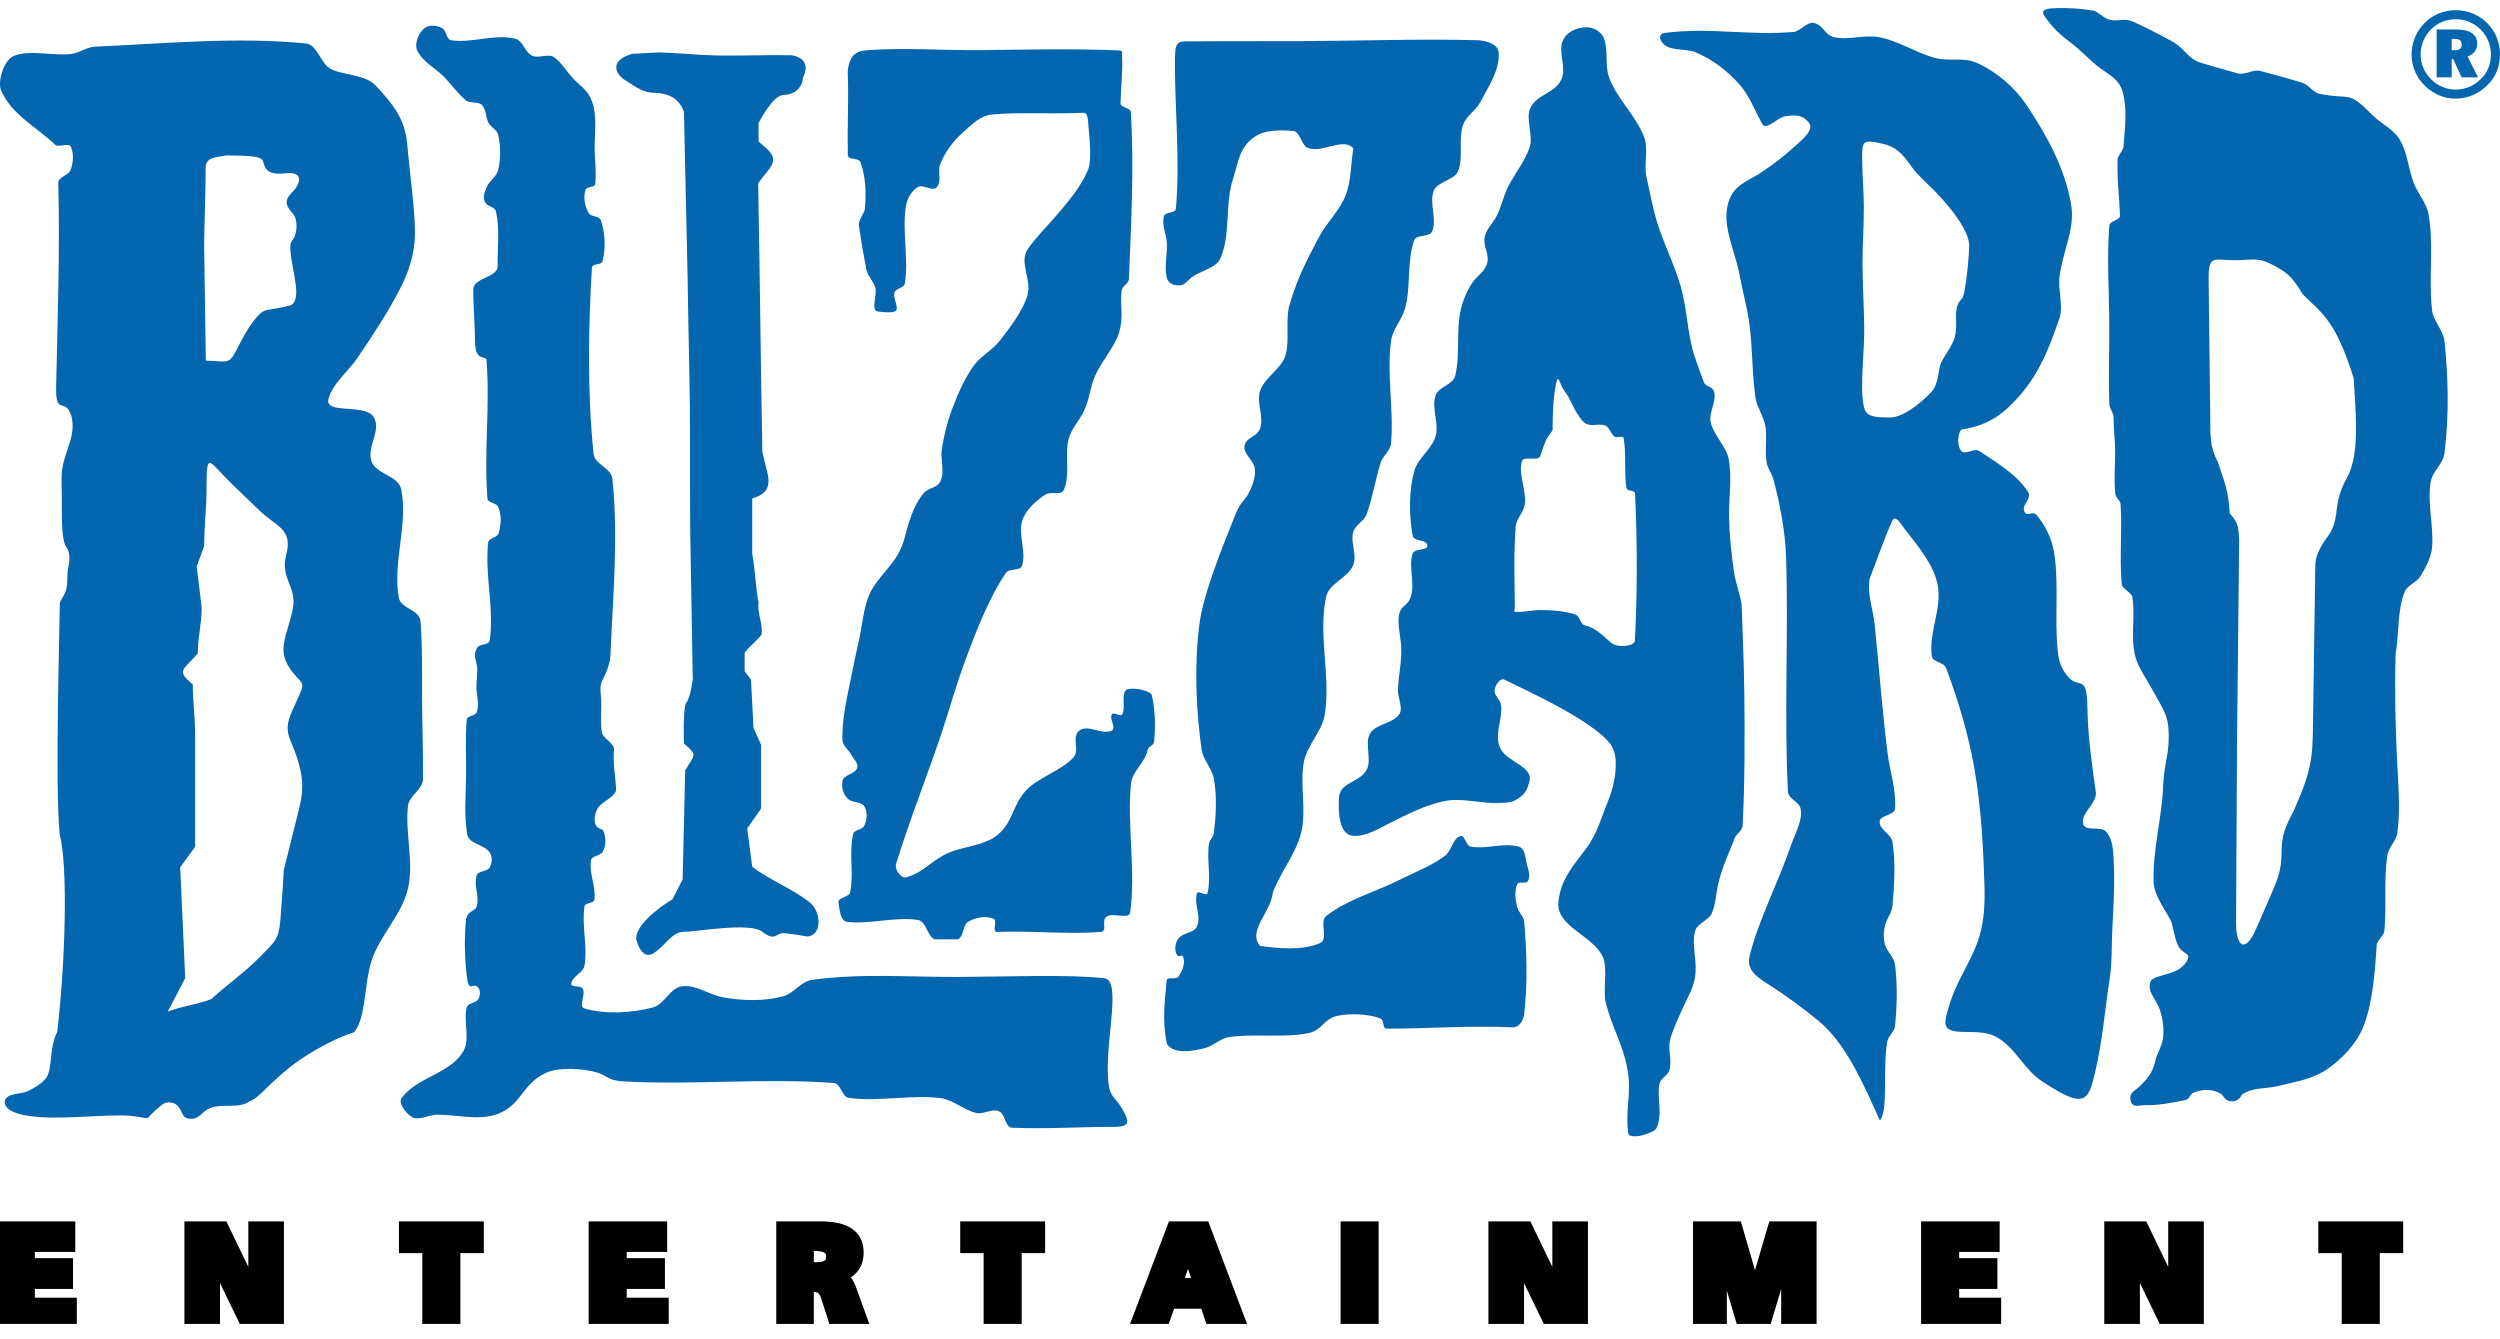 <svg width="84" height="45" viewBox="0 0 84 45" fill="none" xmlns="http://www.w3.org/2000/svg">
<g clip-path="url(#clip0_48_3640)">
<path d="M0.108 41.254H2.314V41.848H0.955V42.49H2.238V43.093H0.955V43.818H2.365V44.43H0.108V41.254ZM78.111 41.254H80.531V41.889H79.745V44.43H78.898V41.889H78.111V41.254ZM70.92 41.254H71.978L72.898 43.158C72.929 43.222 72.966 43.312 73.008 43.426C73.05 43.54 73.096 43.679 73.147 43.844C73.12 43.688 73.1 43.544 73.088 43.413C73.075 43.282 73.068 43.162 73.068 43.053V41.254H73.833V44.43H72.78L71.824 42.456C71.779 42.366 71.738 42.267 71.7 42.16C71.664 42.054 71.629 41.937 71.598 41.812C71.628 42.001 71.65 42.175 71.664 42.334C71.678 42.493 71.685 42.633 71.685 42.754V44.43H70.92V41.254ZM64.765 41.254H66.972V41.848H65.612V42.49H66.896V43.093H65.612V43.818H67.023V44.43H64.765V41.254ZM57.1 41.254H58.33L58.883 43.163C58.905 43.239 58.922 43.324 58.935 43.419C58.949 43.513 58.959 43.615 58.965 43.724C58.976 43.606 58.989 43.498 59.004 43.398C59.02 43.299 59.037 43.215 59.057 43.145L59.611 41.254H60.821V44.43H60.064V42.298C60.064 42.196 60.067 42.092 60.073 41.982C60.079 41.873 60.087 41.758 60.098 41.634C60.079 41.729 60.057 41.821 60.036 41.908C60.015 41.995 59.992 42.077 59.968 42.155L59.287 44.43H58.564L57.898 42.192C57.876 42.115 57.853 42.029 57.832 41.934C57.811 41.84 57.791 41.74 57.773 41.634C57.783 41.784 57.791 41.92 57.797 42.04C57.803 42.16 57.806 42.25 57.806 42.311V44.43H57.1V41.254ZM50.227 41.254H51.284L52.205 43.158C52.236 43.222 52.273 43.312 52.315 43.426C52.356 43.54 52.402 43.679 52.453 43.844C52.426 43.688 52.407 43.544 52.394 43.413C52.381 43.282 52.375 43.162 52.375 43.053V41.254H53.139V44.43H52.086L51.13 42.456C51.086 42.365 51.044 42.267 51.007 42.16C50.97 42.054 50.936 41.937 50.904 41.812C50.934 42.001 50.956 42.176 50.97 42.334C50.984 42.493 50.991 42.634 50.991 42.754V44.43H50.227V41.254ZM45.26 41.254H46.106V44.43H45.26V41.254ZM39.92 41.962L39.509 43.154H40.318L39.92 41.962ZM39.426 41.254H40.448L41.65 44.43H40.745L40.52 43.757H39.296L39.06 44.43H38.221L39.426 41.254ZM32.48 41.254H34.9V41.889H34.113V44.43H33.266V41.889H32.48V41.254ZM27.128 41.812V42.626H27.426C27.609 42.626 27.746 42.594 27.838 42.527C27.929 42.461 27.975 42.361 27.975 42.228C27.975 42.086 27.924 41.98 27.822 41.913C27.72 41.846 27.559 41.812 27.338 41.812H27.128ZM26.299 41.254H27.562C27.982 41.254 28.294 41.322 28.497 41.458C28.701 41.595 28.802 41.802 28.802 42.081C28.802 42.287 28.749 42.456 28.641 42.588C28.534 42.721 28.379 42.81 28.177 42.855C28.343 42.916 28.477 43.089 28.579 43.375C28.579 43.377 28.579 43.377 28.579 43.377L28.959 44.43H28.076L27.797 43.561C27.752 43.421 27.691 43.324 27.613 43.27C27.536 43.216 27.415 43.19 27.251 43.19H27.128V44.43H26.299V41.254ZM19.995 41.254H22.201V41.848H20.842V42.49H22.125V43.093H20.842V43.818H22.253V44.43H19.995V41.254ZM13.62 41.254H16.04V41.889H15.253V44.43H14.406V41.889H13.62V41.254ZM6.412 41.254H7.469L8.389 43.158C8.421 43.222 8.457 43.312 8.499 43.426C8.541 43.54 8.587 43.679 8.638 43.844C8.611 43.688 8.592 43.544 8.579 43.413C8.566 43.282 8.56 43.162 8.56 43.053V41.254H9.324V44.43H8.271L7.315 42.456C7.27 42.366 7.229 42.267 7.191 42.16C7.155 42.054 7.12 41.937 7.089 41.812C7.119 42.001 7.141 42.175 7.155 42.334C7.169 42.493 7.176 42.633 7.176 42.754V44.43H6.412V41.254Z" fill="black" stroke="black" stroke-width="0.432"/>
<path fill-rule="evenodd" clip-rule="evenodd" d="M21.373 31.55C21.373 31.55 21.546 32.308 21.971 32.022C22.396 31.737 22.568 31.309 22.993 31.309C23.418 31.309 25.19 30.976 25.615 31.309C26.04 31.642 26.083 31.356 26.296 31.356C26.508 31.356 27.132 31.467 27.132 31.467C27.676 31.41 27.565 30.546 27.172 30.294C26.605 29.85 25.842 29.564 25.275 29.12C25.218 28.692 25.162 28.263 25.105 27.835C25.261 27.613 25.417 27.391 25.573 27.169C25.573 26.455 25.573 25.742 25.573 25.028C25.488 24.838 25.403 24.647 25.318 24.457C25.289 23.918 25.261 23.379 25.233 22.839C25.162 22.744 25.091 22.649 25.02 22.554C25.02 22.348 25.02 22.141 25.02 21.935C25.162 21.729 25.449 21.523 25.591 21.317C25.633 20.92 25.443 20.64 25.486 20.244C25.387 19.736 25.374 19.112 25.275 18.605C25.275 17.986 25.275 17.367 25.275 16.749C25.686 16.626 25.786 16.444 25.816 16.26C25.853 16.022 25.737 15.743 25.615 15.179C25.559 12.213 25.531 9.13 25.474 6.164C25.701 5.81 25.972 5.627 25.977 5.364C25.982 5.16 25.762 4.989 25.488 4.758C25.488 4.552 25.488 4.346 25.488 4.14C25.488 4.14 25.956 3.188 26.338 3.188C26.721 3.188 26.976 2.903 26.976 2.617C27.325 1.924 26.593 1.856 26.593 1.856C25.783 1.839 24.866 1.881 24.076 1.864C23.38 1.849 22.808 1.776 22.13 1.761C21.832 1.777 21.534 1.793 21.237 1.808C20.506 2.031 20.659 2.428 20.939 2.65C21.279 2.864 21.57 3.109 21.959 3.117C22.435 3.127 22.814 3.283 22.98 3.759C23.022 5.662 23.065 7.566 23.107 9.469C23.122 10.873 23.165 12.276 23.179 13.68C23.193 15.083 23.178 16.487 23.192 17.891C23.221 19.54 23.249 21.19 23.277 22.839C23.277 22.839 23.192 23.458 23.065 23.601C22.937 23.743 22.98 24.98 22.98 24.98C23.451 25.39 23.351 25.333 23.022 25.884C22.994 27.106 22.965 28.327 22.937 29.548C22.824 29.77 22.71 29.992 22.597 30.214C22.597 30.214 21.373 30.931 21.373 31.55ZM0.787 37.464C0.156 37.335 0.038 37.03 0.262 36.85C0.396 36.742 0.756 36.746 0.917 36.671C1.153 36.559 1.395 36.413 1.537 36.237C1.78 35.936 1.633 35.239 1.923 34.672C2.202 32.277 2.285 29.104 2.006 28.037C1.839 26.392 2.011 20.927 2.011 20.235C2.196 19.902 2.266 19.875 2.267 19.292C2.267 19.064 2.421 18.71 2.257 18.428C2.021 18.157 2.092 17.1 2.074 16.504C2.046 15.617 2.111 15.624 2.358 14.82C2.451 14.518 2.483 14.158 2.358 13.868C2.157 13.4 1.866 13.941 1.886 13C1.933 10.716 2.018 8.418 1.958 6.136C1.971 5.932 2.31 5.895 2.376 5.703C2.461 5.458 2.488 5.156 2.376 4.924C2.313 4.792 1.957 4.963 1.853 4.864C1.215 4.254 0.413 3.871 0.044 3.058C-0.1 2.743 0.131 2.045 0.435 1.894C0.938 1.644 1.874 1.902 2.425 1.807C2.721 1.756 2.908 1.58 3.208 1.567C5.547 1.464 7.954 1.23 10.285 1.461C10.658 1.498 10.781 2.156 11.121 2.32C11.587 2.544 12.269 2.496 12.626 2.878C13.199 3.491 13.61 3.995 13.683 4.844C13.772 5.886 13.951 7.066 13.942 7.867C13.935 8.537 13.733 9.142 13.434 9.719C13.025 10.509 12.538 11.246 12.01 12.027C11.706 12.476 11.165 12.894 11.037 13.407C10.906 13.937 12.276 13.548 12.556 14.012C12.826 14.459 12.326 14.982 12.477 15.485C12.611 15.933 13.388 15.977 13.48 16.437C13.718 17.624 13.193 18.879 13.397 20.072C13.462 20.455 14.068 20.468 14.127 20.852C14.199 21.68 14.173 22.557 14.18 23.436C14.186 24.373 14.223 25.314 14.211 26.204C14.188 26.54 13.748 26.736 13.709 27.07C13.604 27.958 13.91 28.962 13.713 29.833C13.507 30.75 12.769 31.398 12.481 32.292C12.232 33.066 12.303 34.197 11.9 34.682C11.235 34.891 10.407 35.359 9.883 35.75C9.117 36.319 8.628 36.972 8.393 36.993C8.093 37.259 7.461 37.081 7.09 37.219C6.748 37.347 6.716 37.633 6.355 37.587C6.07 37.55 6.159 37.314 5.937 37.126C5.808 37.016 5.559 37.009 5.435 37.126C4.685 37.73 5.244 37.572 4.392 37.493C3.526 37.413 1.841 37.68 0.787 37.464H0.787ZM5.637 33.99C5.832 33.615 6.027 33.24 6.223 32.864C6.167 31.624 6.111 30.383 6.055 29.142C6.223 28.911 6.39 28.681 6.557 28.45C6.557 27.2 6.557 25.95 6.557 24.7C6.557 24.132 6.478 23.564 6.478 22.996C5.891 22.511 6.171 22.518 6.645 21.957C6.645 21.409 6.777 20.967 6.777 20.419C6.721 19.957 6.666 19.495 6.61 19.034C6.694 18.803 6.777 18.572 6.861 18.341C6.861 17.647 6.94 17.085 6.94 16.391C6.94 15.739 6.959 15.52 7.078 15.561C7.197 15.602 7.417 15.902 7.818 16.288C8.123 16.581 8.428 16.874 8.732 17.167C9.296 17.708 9.844 17.758 9.616 18.644C9.402 19.474 10.015 19.704 9.825 20.527C9.679 21.156 9.488 21.54 9.53 21.93C9.556 22.164 9.665 22.399 9.919 22.691C10.153 22.961 10.231 22.944 10.091 23.275C9.874 23.789 9.689 24.089 9.667 24.398C9.639 24.794 9.855 24.976 10.044 25.677C10.2 26.249 10.185 26.629 10.042 27.204C9.872 27.885 9.702 28.567 9.532 29.248C9.513 29.764 9.466 30.28 9.429 30.796C9.374 31.582 9.269 31.602 8.723 32.164C8.226 32.674 7.587 33.111 7.108 33.567C6.578 33.769 6.167 33.788 5.637 33.99ZM6.916 12.118C7.341 12.131 7.53 12.172 7.662 12.118C7.793 12.064 7.867 11.914 8.059 11.541C8.307 11.06 8.674 10.459 8.978 10.413C9.491 10.337 9.759 10.261 9.759 10.261C9.759 10.261 10.027 10.21 9.935 9.549C9.843 8.887 9.654 8.251 9.821 8.073C9.988 7.895 10.023 7.386 9.845 7.183C9.668 6.979 9.499 6.776 9.786 6.496C10.072 6.216 10.27 5.748 9.585 5.824C8.901 5.9 8.909 5.604 8.83 5.4C8.751 5.197 8.004 5.243 7.614 5.221C7.224 5.297 6.896 5.272 6.907 5.679C6.919 6.086 6.853 8.048 6.859 8.251C6.864 8.455 6.916 12.118 6.916 12.118ZM28.568 29.977C28.537 30.15 28.14 30.151 28.171 30.324C28.214 30.566 28.229 30.944 28.473 30.976C29.18 31.067 30.15 30.786 30.851 30.915C31.128 30.967 31.143 31.439 31.397 31.561C31.605 31.557 31.926 31.564 32.191 31.561C32.395 31.454 32.34 31.081 32.538 30.965C32.783 30.822 33.116 30.768 33.382 30.866C33.525 30.918 33.33 31.294 33.481 31.313C34.718 31.266 35.823 31.401 36.994 31.313C37.227 31.274 36.989 30.94 37.181 30.801C37.398 30.642 37.938 30.918 37.975 30.652C38.165 29.273 37.868 27.735 37.998 26.35C38.039 25.906 38.464 25.643 38.559 25.208C38.591 25.063 38.765 25.061 38.779 24.918C38.827 24.421 38.818 23.818 38.692 23.329C38.526 23.158 38.016 23.096 37.849 23.173C37.66 23.312 37.832 23.805 37.705 24.001C37.642 24.099 37.42 23.904 37.358 24.001C37.297 24.097 37.376 24.255 37.403 24.379C37.42 24.454 37.419 24.517 37.358 24.547C37.032 24.71 36.553 24.324 36.266 24.547C35.984 24.766 36.3 25.191 36.062 25.456C35.675 25.887 34.847 26.139 34.462 26.572C34.005 27.085 34.045 27.609 33.52 28.053C33.108 28.4 32.408 28.436 31.909 28.639C31.331 28.874 31.055 29.307 30.454 29.476C30.272 29.527 30.051 29.21 30.107 29.03C30.557 27.57 31.142 26.104 31.628 24.656C31.939 23.727 32.086 23.141 32.422 22.221C32.771 21.269 33.226 20.092 33.795 19.253C33.907 19.087 34.281 19.195 34.341 19.004C34.49 18.531 34.211 17.994 34.341 17.516C34.437 17.161 34.81 16.821 35.119 16.622C35.328 16.488 35.661 16.675 35.753 16.445C35.968 15.907 35.767 15.337 35.902 14.774C35.994 14.395 36.254 14.162 36.42 13.809C36.64 13.34 36.624 12.933 36.867 12.475C37.064 12.103 37.48 11.582 37.6 11.178C37.764 10.622 37.63 10.35 37.683 9.773C37.697 9.618 37.925 9.532 37.931 9.376C38.008 7.509 38.107 5.634 37.998 3.768C37.989 3.616 37.647 3.623 37.65 3.47C37.662 2.9 37.731 2.396 37.7 1.882C37.694 1.782 37.728 1.7 37.628 1.695C36.074 1.63 34.54 1.666 32.985 1.684C31.711 1.698 30.434 1.596 29.163 1.684C28.971 1.697 28.799 1.73 28.667 1.871C28.541 2.005 28.478 2.293 28.485 2.478C28.519 3.307 28.469 4.21 28.485 5.207C28.488 5.392 28.852 5.282 28.915 5.456C29.09 5.94 29.104 6.481 29.064 6.994C29.052 7.159 28.851 7.381 28.855 7.546C28.935 8.12 29.009 8.526 29.114 9.079C29.174 9.292 29.358 9.459 29.412 9.674C29.476 9.931 29.241 10.451 29.506 10.468C29.593 10.474 29.9 10.525 30.057 10.468C30.259 10.395 29.983 10.025 30.057 9.823C30.109 9.68 30.38 9.676 30.404 9.525C30.535 8.708 30.307 7.75 30.437 6.933C30.477 6.684 30.619 6.42 30.834 6.288C31.017 6.175 31.347 6.457 31.479 6.288C31.662 6.052 31.482 5.781 31.595 5.505C31.757 5.11 32.021 4.746 32.34 4.463C32.633 4.203 32.926 3.891 33.316 3.85C34.187 3.76 35.229 3.841 36.409 3.79C36.52 3.785 36.55 3.955 36.558 4.066C36.6 4.61 36.699 5.35 36.558 5.704C36.354 6.218 35.892 6.791 35.422 7.325C35.101 7.69 34.777 8.013 34.529 8.378C34.232 8.817 34.675 9.415 34.523 9.922C34.368 10.441 33.943 10.993 33.613 11.423C33.343 11.776 32.946 11.956 32.693 12.321C32.376 12.777 32.192 13.226 31.992 13.744C31.826 14.174 31.719 14.628 31.645 15.084C31.586 15.443 31.758 15.85 31.595 16.176C31.476 16.414 31.207 16.37 31.033 16.573C30.793 16.854 30.652 17.213 30.537 17.565C30.401 17.982 30.39 18.228 30.178 18.612C29.94 19.041 29.463 19.457 29.247 19.898C29.011 20.379 28.984 20.963 28.866 21.486C28.752 21.991 28.656 22.467 28.552 22.975C28.424 23.596 28.291 24.227 28.304 24.861C28.308 25.054 28.512 25.186 28.602 25.357C28.677 25.501 28.852 25.649 28.8 25.804C28.73 26.015 28.335 26.03 28.304 26.25C28.271 26.478 28.329 26.688 28.496 26.846C28.641 26.983 28.938 26.924 29.042 27.094C29.154 27.278 29.134 27.545 29.042 27.739C28.966 27.901 28.697 27.862 28.662 28.037C28.519 28.751 28.694 29.26 28.568 29.977ZM71.598 37.01C71.505 36.714 71.738 36.657 71.892 36.502C72.119 36.277 72.338 36.057 72.427 35.612C72.461 35.444 72.634 35.171 72.674 34.901C72.732 34.507 72.642 34.096 72.535 33.841C72.394 33.507 72.163 33.334 72.247 33.015C72.276 32.812 72.737 32.786 73.099 32.625C73.29 32.541 73.453 32.376 73.513 32.221C73.593 32.016 73.328 32.051 73.194 31.792C73.05 31.515 73.029 31.101 72.919 30.895C72.726 30.537 72.374 30.055 72.361 29.648C72.327 28.561 72.641 27.463 72.682 26.417C72.716 25.54 72.923 25.331 72.856 24.432C72.823 23.985 72.583 23.659 72.335 23.202C72.129 22.824 71.859 22.449 71.755 22.092C71.572 21.456 71.757 20.703 71.645 20.051C71.623 19.923 71.303 19.767 71.291 19.637C71.209 18.742 71.309 17.825 71.252 16.94C71.222 16.773 71.087 16.741 71.072 16.573C71.025 16.077 71.071 15.593 71.07 15.164C71.068 14.786 71.016 14.462 71.016 14.022C71.016 13.858 70.88 13.746 70.874 13.582C70.841 12.613 70.882 11.544 70.869 10.575C70.855 9.542 70.792 8.609 70.874 7.581C70.889 7.407 71.239 7.412 71.232 7.238C71.2 6.45 71.132 6.137 71.15 5.345C71.152 5.253 71.339 5.041 71.347 4.95C71.401 4.29 71.483 3.631 71.315 3.066C71.194 2.658 70.887 2.531 70.535 2.267C70.225 2.034 69.879 1.656 69.591 1.444C69.224 1.172 68.979 0.953 68.7 0.547C68.533 0.302 68.809 0.28 69.118 0.271C69.514 0.26 69.947 0.294 70.323 0.353C70.451 0.373 70.691 0.593 70.812 0.64C71.103 0.753 71.293 0.606 71.59 0.699C71.818 0.77 72.766 1.265 73.021 1.412C73.37 1.613 73.483 1.905 73.847 2.076C73.913 2.106 75.038 2.428 75.168 2.461C75.473 2.537 75.662 2.314 75.967 2.39C76.321 2.479 76.95 2.657 77.347 2.776C77.571 2.843 77.712 3.107 77.941 3.153C79.052 3.374 78.854 3.004 79.734 3.884C79.993 4.143 80.421 4.351 80.615 4.663C80.888 5.103 80.916 5.642 81.09 6.121C81.225 6.493 81.526 6.8 81.598 7.195C81.79 8.261 81.589 9.369 81.72 10.444C81.76 10.772 82.097 11.118 82.133 11.447C82.267 12.706 82.29 13.949 82.137 15.206C82.085 15.63 81.728 15.802 81.665 16.224C81.559 16.932 81.77 17.657 81.72 18.371C81.696 18.713 81.506 19.07 81.327 19.362C81.196 19.575 80.896 19.651 80.8 19.881C80.547 20.486 80.611 21.312 80.493 21.966C80.457 23.216 80.483 24.185 80.536 25.434C80.574 26.314 80.664 27.104 80.552 27.977C80.513 28.28 80.259 28.446 80.214 28.748C80.089 29.583 80.196 30.44 80.115 31.281C80.102 31.424 79.89 31.589 79.86 31.73C79.803 32.497 79.75 33.618 79.415 34.482C79.195 35.052 78.659 35.627 78.145 35.957C77.647 36.277 77.111 36.346 76.537 36.492C76.174 36.584 75.768 36.54 75.436 36.712C75.237 36.815 75.371 36.817 75.189 36.947C75.084 37.021 74.902 37.028 74.803 36.947C74.663 36.832 74.707 36.785 74.544 36.708C74.295 36.59 73.971 36.6 73.718 36.708C73.535 36.786 73.602 36.929 73.407 36.967C73.013 37.044 72.552 37.143 72.126 37.132C71.871 37.125 71.67 37.24 71.598 37.01ZM75.294 8.738C75.847 8.709 75.955 8.679 76.447 8.944C76.956 9.217 77.063 9.397 77.374 9.89C77.534 10.045 77.694 10.199 77.855 10.354C78.508 10.985 78.817 11.876 79.084 12.711C79.128 13.617 79.323 15.204 78.87 16.027C78.644 16.437 78.555 16.754 78.517 17.102C78.41 18.077 78.133 17.925 77.852 18.663C77.776 18.863 77.793 19.112 77.786 19.587C77.761 21.284 77.736 22.98 77.711 24.677C77.695 25.761 77.491 26.278 77.053 27.279C76.796 27.757 76.661 28.066 76.661 28.609C76.661 29.252 76.529 29.549 76.274 30.135C76.118 30.492 75.962 30.849 75.806 31.207C75.621 31.63 75.452 31.782 75.329 31.725C75.206 31.669 75.13 31.403 75.132 30.992C75.143 28.921 75.154 26.851 75.165 24.779C75.189 22.578 75.212 20.375 75.236 18.174C75.208 17.701 75.226 17.596 74.916 17.245C74.887 16.533 74.749 16.21 74.523 15.531C74.239 14.996 74.271 14.606 74.264 13.994C74.246 12.464 74.228 10.933 74.21 9.403C74.2 8.464 74.412 8.785 75.294 8.738ZM39.205 35.067C39.034 34.234 39.153 33.572 39.198 32.946C39.219 32.797 39.521 32.936 39.602 32.81C39.725 32.621 39.835 32.363 39.754 32.153C39.706 32.027 39.62 32.201 39.548 32.087C39.448 31.93 39.483 31.677 39.598 31.531C39.767 31.317 40.103 31.373 40.218 31.126C40.375 30.79 40.106 30.367 40.218 30.014C40.254 29.902 40.544 30.129 40.572 30.014C40.703 29.474 40.54 28.896 40.622 28.346C40.644 28.203 40.77 28.136 40.787 27.992C40.857 27.39 40.894 26.77 40.787 26.172C40.721 25.802 40.421 25.535 40.37 25.161C40.182 23.808 40.125 22.334 40.299 20.979C40.435 19.927 41.106 18.299 41.499 17.314C41.746 16.698 41.867 16.89 42.088 16.265C42.156 16.073 42.203 15.85 42.139 15.658C42.059 15.418 41.776 15.235 41.816 14.985C41.865 14.68 42.241 14.687 42.341 14.394C42.477 13.996 42.203 13.528 42.341 13.13C42.504 12.662 43.063 12.393 43.2 11.917C43.331 11.463 43.191 10.737 43.319 10.282C43.573 9.382 43.878 8.801 44.313 7.974C44.569 7.486 45.016 7.073 45.216 6.559C45.409 6.063 45.389 5.407 45.475 4.992C45.159 4.597 44.434 5.148 43.959 4.976C43.717 4.889 43.718 4.495 43.479 4.401C42.968 4.366 42.479 4.354 42.115 4.627C41.626 4.993 41.622 5.423 41.431 6.003C41.146 6.869 41.363 7.842 41.007 8.682C40.866 9.014 40.292 9.107 40.016 9.339C39.87 9.462 39.802 9.589 39.611 9.589C39.421 9.589 39.255 9.524 39.207 9.339C39.11 8.964 39.226 8.563 39.207 8.176C39.192 7.872 39.029 7.562 39.106 7.266C39.146 7.113 39.498 7.172 39.51 7.014C39.661 5.277 39.454 3.551 39.48 1.892C39.489 1.309 39.644 1.395 40.218 1.389C41.184 1.379 42.715 1.387 43.826 1.381C45.774 1.372 47.728 1.299 49.671 1.352C49.96 1.373 50.337 1.48 50.357 1.77C50.398 2.354 50.006 2.918 49.735 3.438C49.591 3.712 49.271 3.892 49.166 4.183C48.986 4.676 49.181 5.261 48.992 5.75C48.876 6.05 48.287 6.106 48.174 6.407C48.014 6.833 48.291 7.348 48.123 7.772C48.041 7.982 47.592 7.862 47.517 8.075C47.263 8.797 47.412 9.611 47.214 10.35C47.104 10.758 46.795 11.044 46.739 11.462C46.587 12.598 46.838 13.758 46.739 14.9C46.718 15.147 46.456 15.318 46.385 15.557C46.218 16.117 46.113 16.723 45.921 17.276C45.838 17.514 45.531 17.638 45.466 17.882C45.371 18.24 45.609 18.652 45.466 18.994C45.286 19.424 44.653 19.6 44.556 20.056C44.283 21.342 44.716 22.699 44.515 23.999C44.425 24.58 43.912 25.037 43.807 25.616C43.672 26.362 43.905 27.244 43.719 27.979C43.54 28.689 43.025 29.304 42.767 29.988C42.707 30.66 41.902 31.276 42.341 31.784C42.87 31.854 43.749 31.962 44.363 31.682C44.646 31.554 44.318 30.961 44.565 30.773C45.32 30.196 46.186 29.988 47.033 29.559C47.518 29.314 48.127 29.08 48.559 28.751C48.778 28.583 48.803 28.185 49.064 28.093C49.221 28.038 49.254 28.419 49.418 28.447C49.983 28.543 50.472 28.302 51.027 28.447C51.249 28.505 51.242 28.803 51.299 29.025C51.351 29.224 51.441 29.438 51.33 29.61C51.264 29.713 51.023 29.598 50.976 29.711C50.88 29.945 50.917 30.224 50.976 30.469C51.022 30.66 51.197 30.779 51.214 30.975C51.3 31.999 51.329 33.037 51.214 34.058C51.19 34.273 51.068 34.497 50.853 34.52C49.395 34.453 48.048 34.559 46.587 34.564C46.437 34.551 46.523 34.285 46.385 34.225C46.008 34.064 45.33 34.042 44.93 34.133C44.465 34.24 44.426 34.622 43.959 34.715C43.116 34.884 42.142 34.719 41.293 34.847C40.992 34.893 40.763 35.147 40.468 35.221C40.06 35.323 39.415 35.432 39.205 35.067ZM16.688 37.441C16.057 37.663 15.322 37.442 14.654 37.456C14.448 37.461 14.113 37.622 13.915 37.564C13.699 37.501 13.359 37.073 13.494 36.892C14.021 36.189 15.06 36.101 15.542 35.367C15.825 34.934 15.56 34.352 15.681 33.85C15.719 33.696 15.989 33.711 16.069 33.574C16.134 33.462 16.153 33.284 16.069 33.186C15.877 32.962 15.755 33.432 15.68 32.761C15.612 32.161 15.598 31.551 15.653 30.951C15.688 30.57 15.966 30.65 16.018 30.449C16.116 30.074 15.913 29.796 16.014 29.421C16.059 29.253 16.37 29.296 16.456 29.144C16.539 29 16.549 28.785 16.456 28.646C16.268 28.363 15.755 28.368 15.698 28.033C15.593 27.416 15.649 26.754 15.66 26.143C15.672 25.491 15.627 24.838 15.681 24.174C15.691 24.051 15.97 24.056 16.014 23.941C16.098 23.716 16.044 23.459 16.014 23.221C15.989 23.03 16.047 22.64 16.033 22.448C16.01 22.153 15.884 22.044 16.021 21.782C16.116 21.599 16.428 21.709 16.456 21.505C16.608 20.427 16.285 19.321 16.401 18.239C16.421 18.055 16.71 18.084 16.758 17.907C16.836 17.619 16.86 17.29 16.733 17.021C16.673 16.894 16.39 16.893 16.379 16.753C16.255 15.171 16.471 13.676 16.346 12.094C16.334 11.946 15.97 12.153 15.963 11.51C15.956 10.837 15.894 10.209 15.903 9.713C15.91 9.333 16.73 9.323 16.721 8.943C16.708 8.364 16.799 7.71 16.666 7.116C16.623 6.925 16.374 6.957 16.29 6.779C16.212 6.612 16.286 6.446 16.358 6.276C16.444 6.072 16.678 5.942 16.733 5.727C16.835 5.334 16.824 4.905 16.733 4.509C16.703 4.38 16.48 4.253 16.418 4.136C16.303 3.919 16.355 3.727 16.201 3.535C16.095 3.402 15.782 3.483 15.653 3.373C15.32 3.089 15.129 2.774 14.85 2.515C14.588 2.272 14.235 2.089 14.033 1.732C13.903 1.502 14.054 1.105 14.264 0.945C14.425 0.822 14.677 0.85 14.856 0.945C15.001 1.022 14.998 1.331 15.162 1.354C15.875 1.453 16.583 1.139 17.287 1.294C17.594 1.361 17.61 1.749 17.896 1.878C18.087 1.965 18.432 1.797 18.606 1.915C18.861 2.088 19.078 2.455 19.279 2.66C19.538 2.924 19.762 3.041 19.894 3.414C20.061 3.886 19.987 4.37 19.98 4.86C19.974 5.293 20.044 5.731 20.004 6.17C19.991 6.318 19.707 6.248 19.667 6.392C19.598 6.643 19.648 6.924 19.778 7.15C19.873 7.314 20.13 7.23 20.192 7.41C20.336 7.829 20.355 8.342 20.247 8.772C20.207 8.932 19.899 8.829 19.889 8.994C19.765 11.075 19.733 13.175 19.944 15.249C19.98 15.602 20.537 15.727 20.575 16.08C20.784 18.043 20.593 20.03 20.512 22.003C20.501 22.284 20.362 22.636 20.247 22.846C20.119 23.08 20.199 23.314 20.204 23.572C20.21 23.904 20.17 24.266 20.221 24.605C20.25 24.799 20.644 24.983 20.63 25.178C20.593 25.716 20.669 25.971 20.702 26.502C20.718 26.757 20.253 26.916 20.105 27.125C19.999 27.276 19.935 27.567 20.021 27.73C20.103 27.883 20.249 27.805 20.296 27.973C20.361 28.21 20.367 28.41 20.247 28.625C20.171 28.764 19.887 28.745 19.86 28.901C19.785 29.34 20.033 29.79 19.971 30.23C19.952 30.362 19.658 30.32 19.639 30.452C19.54 31.109 19.75 31.79 19.639 32.444C19.596 32.692 19.213 32.803 19.196 33.054C19.186 33.194 19.517 33.096 19.583 33.22C19.688 33.416 19.425 33.822 19.639 33.884C20.347 34.091 21.223 34.038 21.937 33.85C22.341 33.744 22.512 33.177 22.929 33.138C23.43 33.09 23.8 33.422 24.296 33.51C24.95 33.628 25.665 33.649 26.306 33.477C26.684 33.375 26.904 32.973 27.293 32.922C28.975 32.695 30.536 32.834 32.234 32.825C33.839 32.817 35.892 32.736 37.084 32.866C37.764 32.889 37.027 35.293 37.272 36.563C37.325 36.839 37.561 36.994 37.703 37.25C37.93 37.658 38.017 37.865 37.43 37.863C36.324 37.857 35.205 37.942 34.006 37.892C33.77 37.882 33.781 37.428 33.563 37.338C33.323 37.24 33.039 37.454 32.788 37.394C32.411 37.302 31.986 36.941 31.601 36.895C30.575 36.772 29.541 37.029 28.518 36.888C28.285 36.856 28.253 36.406 28.02 36.389C25.627 36.214 23.335 36.466 20.94 36.335C20.427 36.307 20.38 36.128 20.055 36.033C19.594 35.9 18.77 35.847 18.336 36.051C17.527 36.429 17.53 37.145 16.688 37.441ZM45.487 28.087C44.987 28.073 44.954 27.27 44.993 26.778C45.034 26.274 45.692 26.3 45.926 25.853C46.097 25.527 45.841 24.955 46.036 24.643C46.246 24.307 46.815 24.319 47.025 23.983C47.145 23.791 46.966 23.423 46.971 23.197C46.985 22.661 47.105 22.266 47.08 21.73C47.067 21.452 46.952 20.949 47.004 20.675C47.077 20.301 47.3 20.392 47.41 20.027C47.547 19.571 47.319 19.052 47.465 18.598C47.523 18.419 47.993 18.509 47.959 18.323C47.918 18.098 47.507 18.219 47.466 17.994C47.341 17.307 47.334 16.499 47.52 15.826C47.636 15.405 48.113 15.083 48.234 14.664C48.361 14.224 48.093 13.725 48.234 13.29C48.33 12.994 48.818 12.932 48.894 12.63C49.071 11.92 48.913 11.047 49.098 10.339C49.195 9.967 49.389 9.545 49.627 9.312C49.77 9.172 49.898 9.07 49.965 8.849C50.057 8.547 49.832 8.293 49.884 7.981C49.929 7.706 50.14 7.529 50.273 7.284C50.442 6.974 50.513 6.582 50.675 6.269C50.912 5.812 51.23 5.429 51.399 4.943C51.526 4.58 51.254 3.988 51.416 3.639C51.646 3.146 52.239 3.158 52.465 2.663C52.648 2.262 52.328 1.739 52.52 1.344C52.66 1.056 52.975 0.928 53.295 0.916C53.529 0.906 53.814 1.069 53.894 1.289C54.051 1.72 53.909 2.239 54.087 2.663C54.399 3.407 54.94 3.846 55.24 4.596C55.396 4.987 55.227 5.549 55.323 5.96C55.453 6.517 55.544 7.08 55.728 7.622C55.957 8.299 56.285 8.955 56.477 9.641C56.647 10.249 56.688 10.909 56.819 11.528C56.915 11.98 57.09 12.395 57.246 12.829C57.313 13.015 57.538 12.967 57.592 13.158C57.686 13.495 57.403 13.861 57.482 14.202C57.575 14.61 58.014 15.022 58.086 15.434C58.203 16.101 58.081 16.74 58.097 17.417C58.112 18.037 58.178 18.611 58.259 19.205C58.309 19.57 58.511 20.091 58.52 20.357C58.554 21.346 58.598 22.319 58.609 23.309C58.626 24.757 58.626 26.303 58.553 27.748C58.545 27.916 58.344 28.003 58.285 28.161C58.061 28.759 57.873 29.091 57.729 29.714C57.653 30.043 57.651 30.396 57.509 30.703C57.423 30.891 57.036 31.046 56.97 31.242C56.825 31.68 57.003 32.12 56.971 32.666C56.944 33.136 56.749 33.406 56.554 33.843C56.42 34.142 56.202 34.607 56.119 34.919C56.029 35.257 56.191 35.627 56.092 35.963C56.04 36.138 55.8 36.223 55.762 36.403C55.667 36.85 55.845 37.339 55.707 37.776C55.63 38.023 55.576 37.987 55.34 38.094C55.173 38.169 54.733 38.254 54.708 38.072C54.602 37.307 54.817 36.776 54.696 36.012C54.554 35.119 54.18 34.576 53.955 33.7C53.846 33.275 54.041 32.506 53.839 32.116C53.475 31.414 52.311 31.13 52.362 30.341C52.411 29.578 52.867 29.081 53.332 28.46C53.649 28.035 53.855 27.341 54.053 26.856C54.198 26.499 54.283 26.081 54.289 25.729C54.299 25.203 54.157 24.974 53.759 24.647C52.927 23.963 51.583 23.338 50.547 22.835C50.396 22.761 50.218 23.05 50.218 23.219C50.218 23.388 50.415 23.52 50.435 23.687C50.493 24.179 50.195 24.69 50.408 25.137C50.633 25.61 51.522 25.747 51.39 26.254C51.301 26.593 51.218 26.712 50.93 26.878C50.756 26.979 50.562 26.972 50.358 26.981C49.746 27.009 49.117 26.792 48.526 26.918C47.883 27.053 47.309 27.35 46.716 27.646C46.323 27.842 45.921 28.101 45.487 28.087ZM50.899 20.405C50.894 19.92 50.882 19.443 50.883 18.966C50.884 18.545 50.894 18.125 50.927 17.698C50.949 17.422 51.202 17.21 51.235 16.935C51.289 16.479 51.01 15.932 51.137 15.494C51.188 15.316 51.639 15.495 51.741 15.345C51.775 15.296 51.843 15.011 51.957 14.768C52.026 14.622 52.168 14.491 52.168 14.435C52.168 14.354 52.163 13.775 52.224 13.274C52.259 12.983 52.304 12.737 52.349 12.735C52.392 12.733 52.437 12.975 52.591 13.175C52.768 13.406 52.828 13.635 52.984 13.879C53.075 14.023 53.174 14.193 53.325 14.252C53.518 14.327 53.748 14.221 53.94 14.299C54.084 14.356 54.119 14.582 54.248 14.671C54.335 14.732 54.535 14.616 54.555 14.727C54.646 15.226 54.568 15.894 54.647 16.395C54.666 16.515 54.932 16.459 54.938 16.581C54.978 17.454 54.998 18.328 54.995 19.202C54.993 19.974 54.972 20.746 54.933 21.516C54.922 21.736 54.341 21.752 54.179 21.628C53.866 21.389 53.667 21.112 53.257 21.014C53.086 20.973 53.095 20.702 52.932 20.648C52.573 20.528 52.119 20.498 51.743 20.498C51.498 20.498 51.143 20.585 50.899 20.554C50.854 20.548 50.9 20.454 50.899 20.405ZM62.569 5.36C62.57 5.862 62.624 6.407 62.625 6.932C62.628 7.609 62.578 8.215 62.581 8.898C62.584 9.624 62.638 10.426 62.638 11.137C62.638 11.714 62.532 12.824 62.577 13.304C62.634 13.92 62.668 14.027 63.511 14.027C63.919 14.027 64.472 13.609 64.88 13.186C65.159 12.896 65.117 12.396 65.224 12.18C65.381 11.863 65.651 11.572 65.707 11.203C65.779 10.729 65.606 10.337 65.922 10.033C66.047 9.913 66.165 8.551 66.165 8.251C66.165 7.824 65.716 7.19 65.2 6.623C64.847 6.235 64.424 5.887 64.243 5.621C63.913 5.135 63.665 4.921 63.273 4.834C62.558 4.674 62.569 4.739 62.569 5.36ZM58.791 32.102C58.658 32.629 59.064 32.844 59.544 33.155C60.024 33.465 60.579 33.871 61.101 34.299C61.985 35.024 62.587 36.346 63.162 37.648C63.458 37.333 63.249 35.865 63.415 34.986C63.451 34.798 63.654 34.662 63.673 34.471C63.741 33.788 63.758 33.093 63.673 32.411C63.641 32.157 63.395 31.971 63.33 31.724C63.278 31.53 63.29 31.319 63.33 31.123C63.377 30.883 63.565 30.679 63.587 30.436C63.652 29.723 63.694 28.997 63.587 28.29C63.546 28.023 63.137 27.872 63.157 27.603C63.175 27.38 63.656 27.396 63.673 27.174C63.72 26.535 63.498 25.92 63.42 25.285C63.241 23.858 63.137 22.422 62.99 20.992C62.937 20.477 62.731 19.958 62.819 19.447C63.087 18.75 63.333 18.034 63.591 17.472C63.717 17.306 63.884 17.63 64.012 17.794C64.43 18.328 64.986 18.99 65.106 19.657C65.254 20.476 64.81 21.2 64.905 22.027C64.933 22.268 65.304 22.225 65.39 22.452C65.8 23.537 66.133 24.658 66.335 25.8C66.564 27.101 66.638 28.428 66.678 29.75C66.695 30.324 66.671 30.915 66.506 31.466C66.271 32.253 65.783 32.881 65.54 33.641C65.286 34.436 65.204 34.674 66.046 34.673C66.379 34.673 66.768 34.686 67.025 34.815C67.714 35.159 67.999 35.954 68.653 36.36C68.794 36.448 68.979 36.569 69.173 36.678C70.101 37.198 70.203 36.839 70.396 36.027C70.651 34.953 70.715 33.985 70.88 32.926C70.965 32.389 70.947 31.838 70.971 31.295C71.004 30.521 71.062 29.75 71.022 28.976C71.004 28.615 71.006 28.22 70.769 27.947C70.591 27.741 70.066 27.951 69.996 27.689C69.9 27.329 70.419 27.03 70.425 26.658C70.284 25.655 70.153 24.756 70.137 23.767C70.118 22.601 69.868 23.188 69.481 22.731C69.247 22.454 69.174 22.211 69.138 21.851C69.03 20.797 69.183 19.631 69.022 18.584C68.95 18.116 68.731 17.654 68.421 17.296C68.308 17.166 68.103 17.359 68.026 17.206C67.897 16.949 68.292 16.773 68.141 16.528C67.791 15.959 67.058 15.524 66.502 15.154C66.335 15.043 66.042 15.296 65.901 15.154C65.759 15.012 65.763 14.578 65.901 14.433C66.891 14.29 67.4 13.823 67.884 13.265C68.54 12.509 68.86 11.665 69.189 10.72C69.341 10.284 69.147 9.775 69.198 9.316C69.292 8.468 69.737 7.697 69.588 6.856C69.373 5.634 68.77 4.538 68.077 3.508C67.693 2.936 67.095 2.429 66.472 2.134C65.952 1.888 65.517 2.094 64.965 1.933C64.326 1.746 63.814 1.388 63.162 1.254C62.654 1.15 62.122 1.362 61.617 1.246C61.301 1.173 61.25 0.818 60.93 0.769C60.709 0.735 60.483 1.055 60.261 1.074C58.721 1.204 57.457 0.906 55.924 1.108C55.695 1.139 55.761 1.394 55.95 1.525C56.233 1.721 56.664 1.624 56.981 1.761C57.548 2.007 57.985 2.338 58.406 2.791C58.754 3.166 58.896 3.583 59.212 4.165C59.343 4.403 59.717 3.946 59.986 3.907C60.325 3.859 60.561 3.85 60.776 4.118C60.968 4.358 60.569 4.678 60.342 4.886C59.883 5.305 59.57 5.527 59.163 5.805C58.885 5.996 58.393 6.167 58.186 6.539C57.728 7.364 58.272 8.303 58.448 9.23C58.513 9.568 58.587 9.899 58.663 10.235C58.913 11.326 58.829 12.234 58.981 13.342C59.03 13.701 59.284 14.013 59.324 14.373C59.372 14.8 59.295 15.115 59.359 15.54C59.385 15.721 59.534 15.913 59.582 16.09C59.796 16.875 59.984 17.861 60.011 18.674C60.099 21.334 59.941 23.94 60.075 26.599C60.088 26.841 60.451 26.936 60.501 27.174C60.578 27.542 60.333 27.965 60.209 28.32C59.701 29.775 59.105 30.863 58.791 32.102Z" fill="#0566B0"/>
<path d="M82.453 1.306H82.377V1.687H82.483C82.559 1.687 82.617 1.671 82.656 1.638C82.695 1.605 82.714 1.557 82.714 1.493C82.714 1.429 82.694 1.381 82.652 1.351C82.61 1.321 82.544 1.306 82.453 1.306ZM82.53 0.991C82.759 0.991 82.934 1.032 83.054 1.112C83.175 1.193 83.235 1.31 83.235 1.464C83.235 1.567 83.206 1.655 83.15 1.731C83.093 1.806 83.013 1.861 82.91 1.897L83.262 2.598H82.71L82.426 1.982H82.377V2.598H81.871V0.991H82.53ZM83.695 1.828C83.695 1.67 83.666 1.52 83.606 1.376C83.547 1.232 83.463 1.105 83.352 0.995C83.237 0.88 83.109 0.794 82.968 0.735C82.826 0.676 82.675 0.647 82.515 0.647C82.352 0.647 82.201 0.676 82.06 0.733C81.919 0.79 81.794 0.875 81.685 0.987C81.572 1.101 81.484 1.231 81.424 1.376C81.364 1.521 81.333 1.672 81.333 1.828C81.333 1.985 81.363 2.135 81.423 2.277C81.483 2.421 81.569 2.548 81.68 2.66C81.794 2.773 81.921 2.86 82.064 2.92C82.206 2.98 82.356 3.01 82.515 3.01C82.671 3.01 82.822 2.979 82.966 2.919C83.11 2.858 83.24 2.771 83.356 2.656C83.467 2.547 83.553 2.422 83.61 2.282C83.667 2.141 83.695 1.991 83.695 1.828ZM82.511 0.343C82.714 0.343 82.907 0.38 83.088 0.454C83.269 0.527 83.43 0.635 83.571 0.776C83.708 0.914 83.814 1.074 83.889 1.256C83.963 1.438 84 1.629 84 1.829C84 2.033 83.963 2.222 83.891 2.4C83.817 2.577 83.711 2.734 83.571 2.869C83.425 3.012 83.26 3.121 83.078 3.199C82.895 3.275 82.705 3.314 82.511 3.314C82.314 3.314 82.127 3.276 81.949 3.201C81.772 3.126 81.611 3.017 81.468 2.873C81.325 2.732 81.216 2.572 81.141 2.393C81.067 2.213 81.029 2.026 81.029 1.829C81.029 1.63 81.067 1.44 81.142 1.258C81.218 1.076 81.328 0.913 81.472 0.768C81.607 0.63 81.764 0.525 81.942 0.452C82.119 0.379 82.309 0.343 82.511 0.343Z" fill="#0566B0"/>
</g>
<defs>
<clipPath id="clip0_48_3640">
<rect width="84" height="44.214" fill="white" transform="translate(0 0.269)"/>
</clipPath>
</defs>
</svg>
